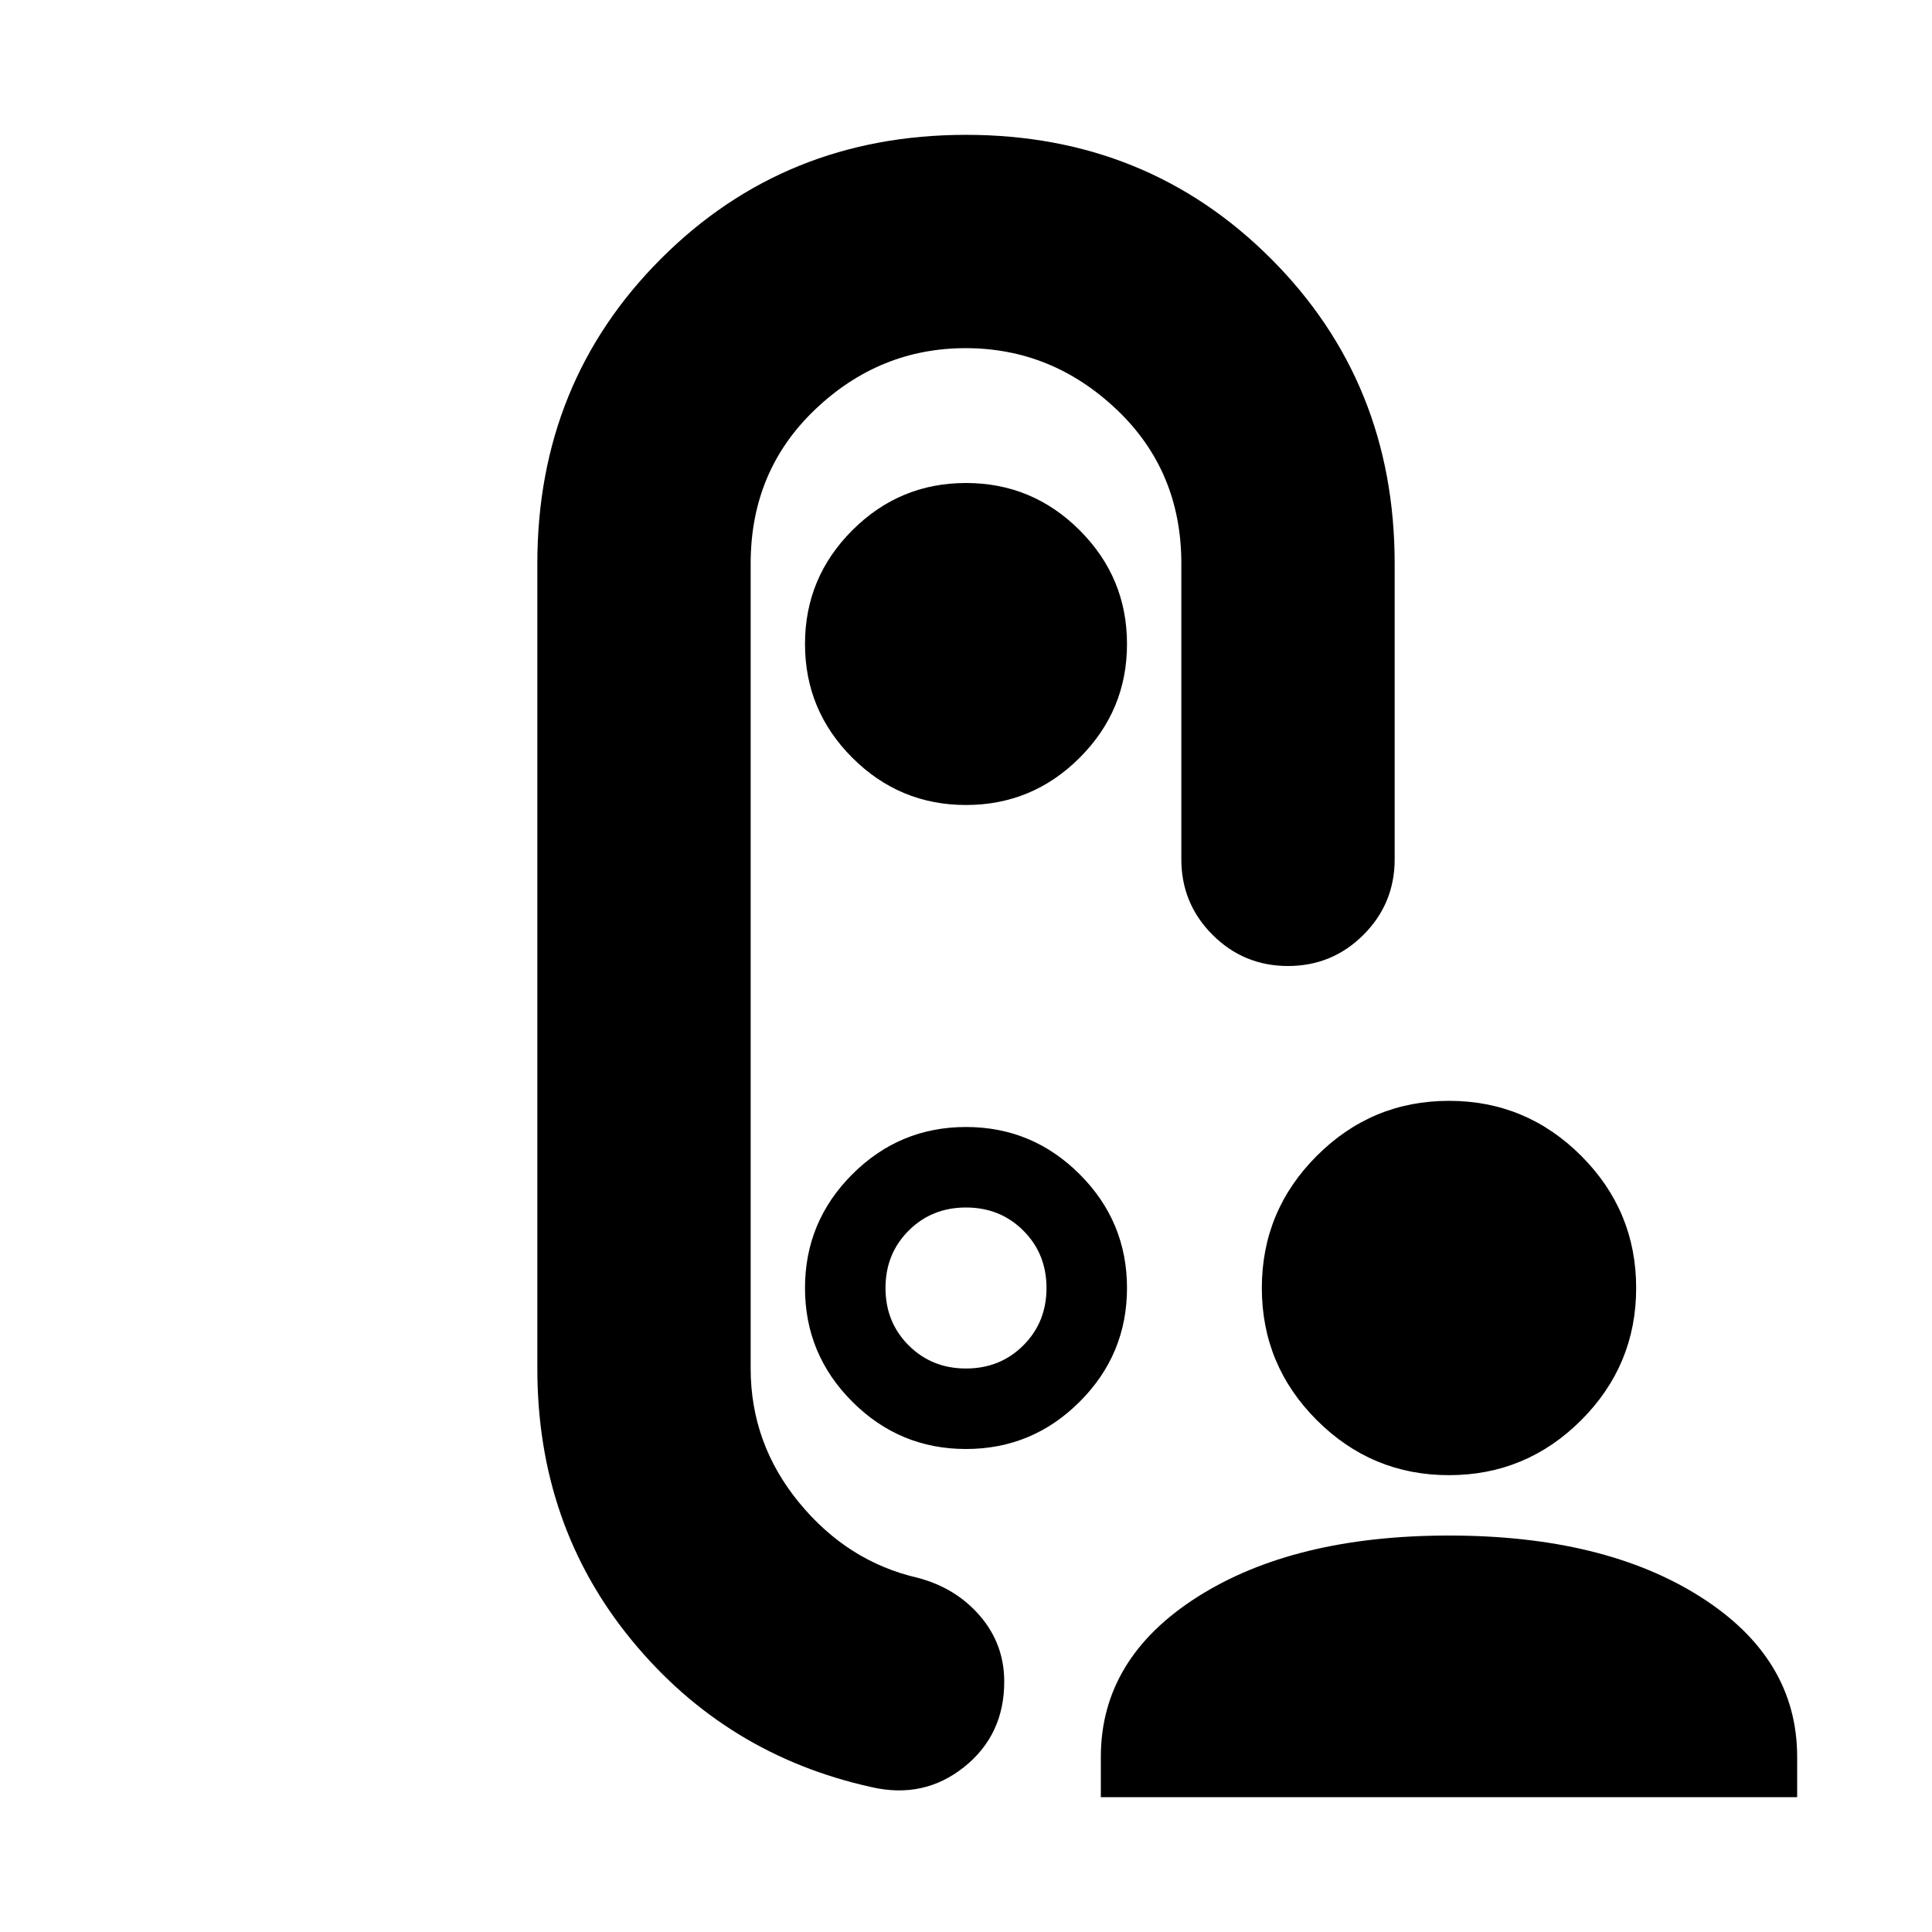 <svg xmlns="http://www.w3.org/2000/svg" height="24" viewBox="0 -960 960 960" width="24"><path d="M720-227q-38.36 0-65.68-27.32Q627-281.64 627-320q0-38.36 27.32-65.68Q681.64-413 720-413q38.36 0 65.68 27.32Q813-358.36 813-320q0 38.36-27.32 65.68Q758.36-227 720-227ZM547-67v-20q0-49 48-79.5T720-197q77 0 125 30.5T893-87v20H547Zm-67-493q33 0 56.5-23.5T560-640q0-33-23.5-56.5T480-720q-33 0-56.5 23.5T400-640q0 33 23.5 56.5T480-560Zm0 80Zm-80 160q0 33 23.5 56.5T480-240q33 0 56.5-23.5T560-320q0-33-23.5-56.5T480-400q-33 0-56.5 23.5T400-320Zm80 40q-17 0-28.5-11.5T440-320q0-17 11.5-28.5T480-360q17 0 28.5 11.5T520-320q0 17-11.5 28.5T480-280ZM267-680q0-90 61.5-151.5T480-893q90 0 151.5 61.5T693-680v147q0 22-15.5 37.5T640-480q-22 0-37.5-15.5T587-533v-147q0-46-32.14-76.5-32.15-30.5-75-30.5Q437-787 405-756.5T373-680v400q0 37.33 24.1 66.67Q421.19-184 456-176q19 5 31 19t12 32.59q0 26.55-20 42.48Q459-66 433-72q-72.36-16-119.18-73.07Q267-202.13 267-280v-400Z"/></svg>